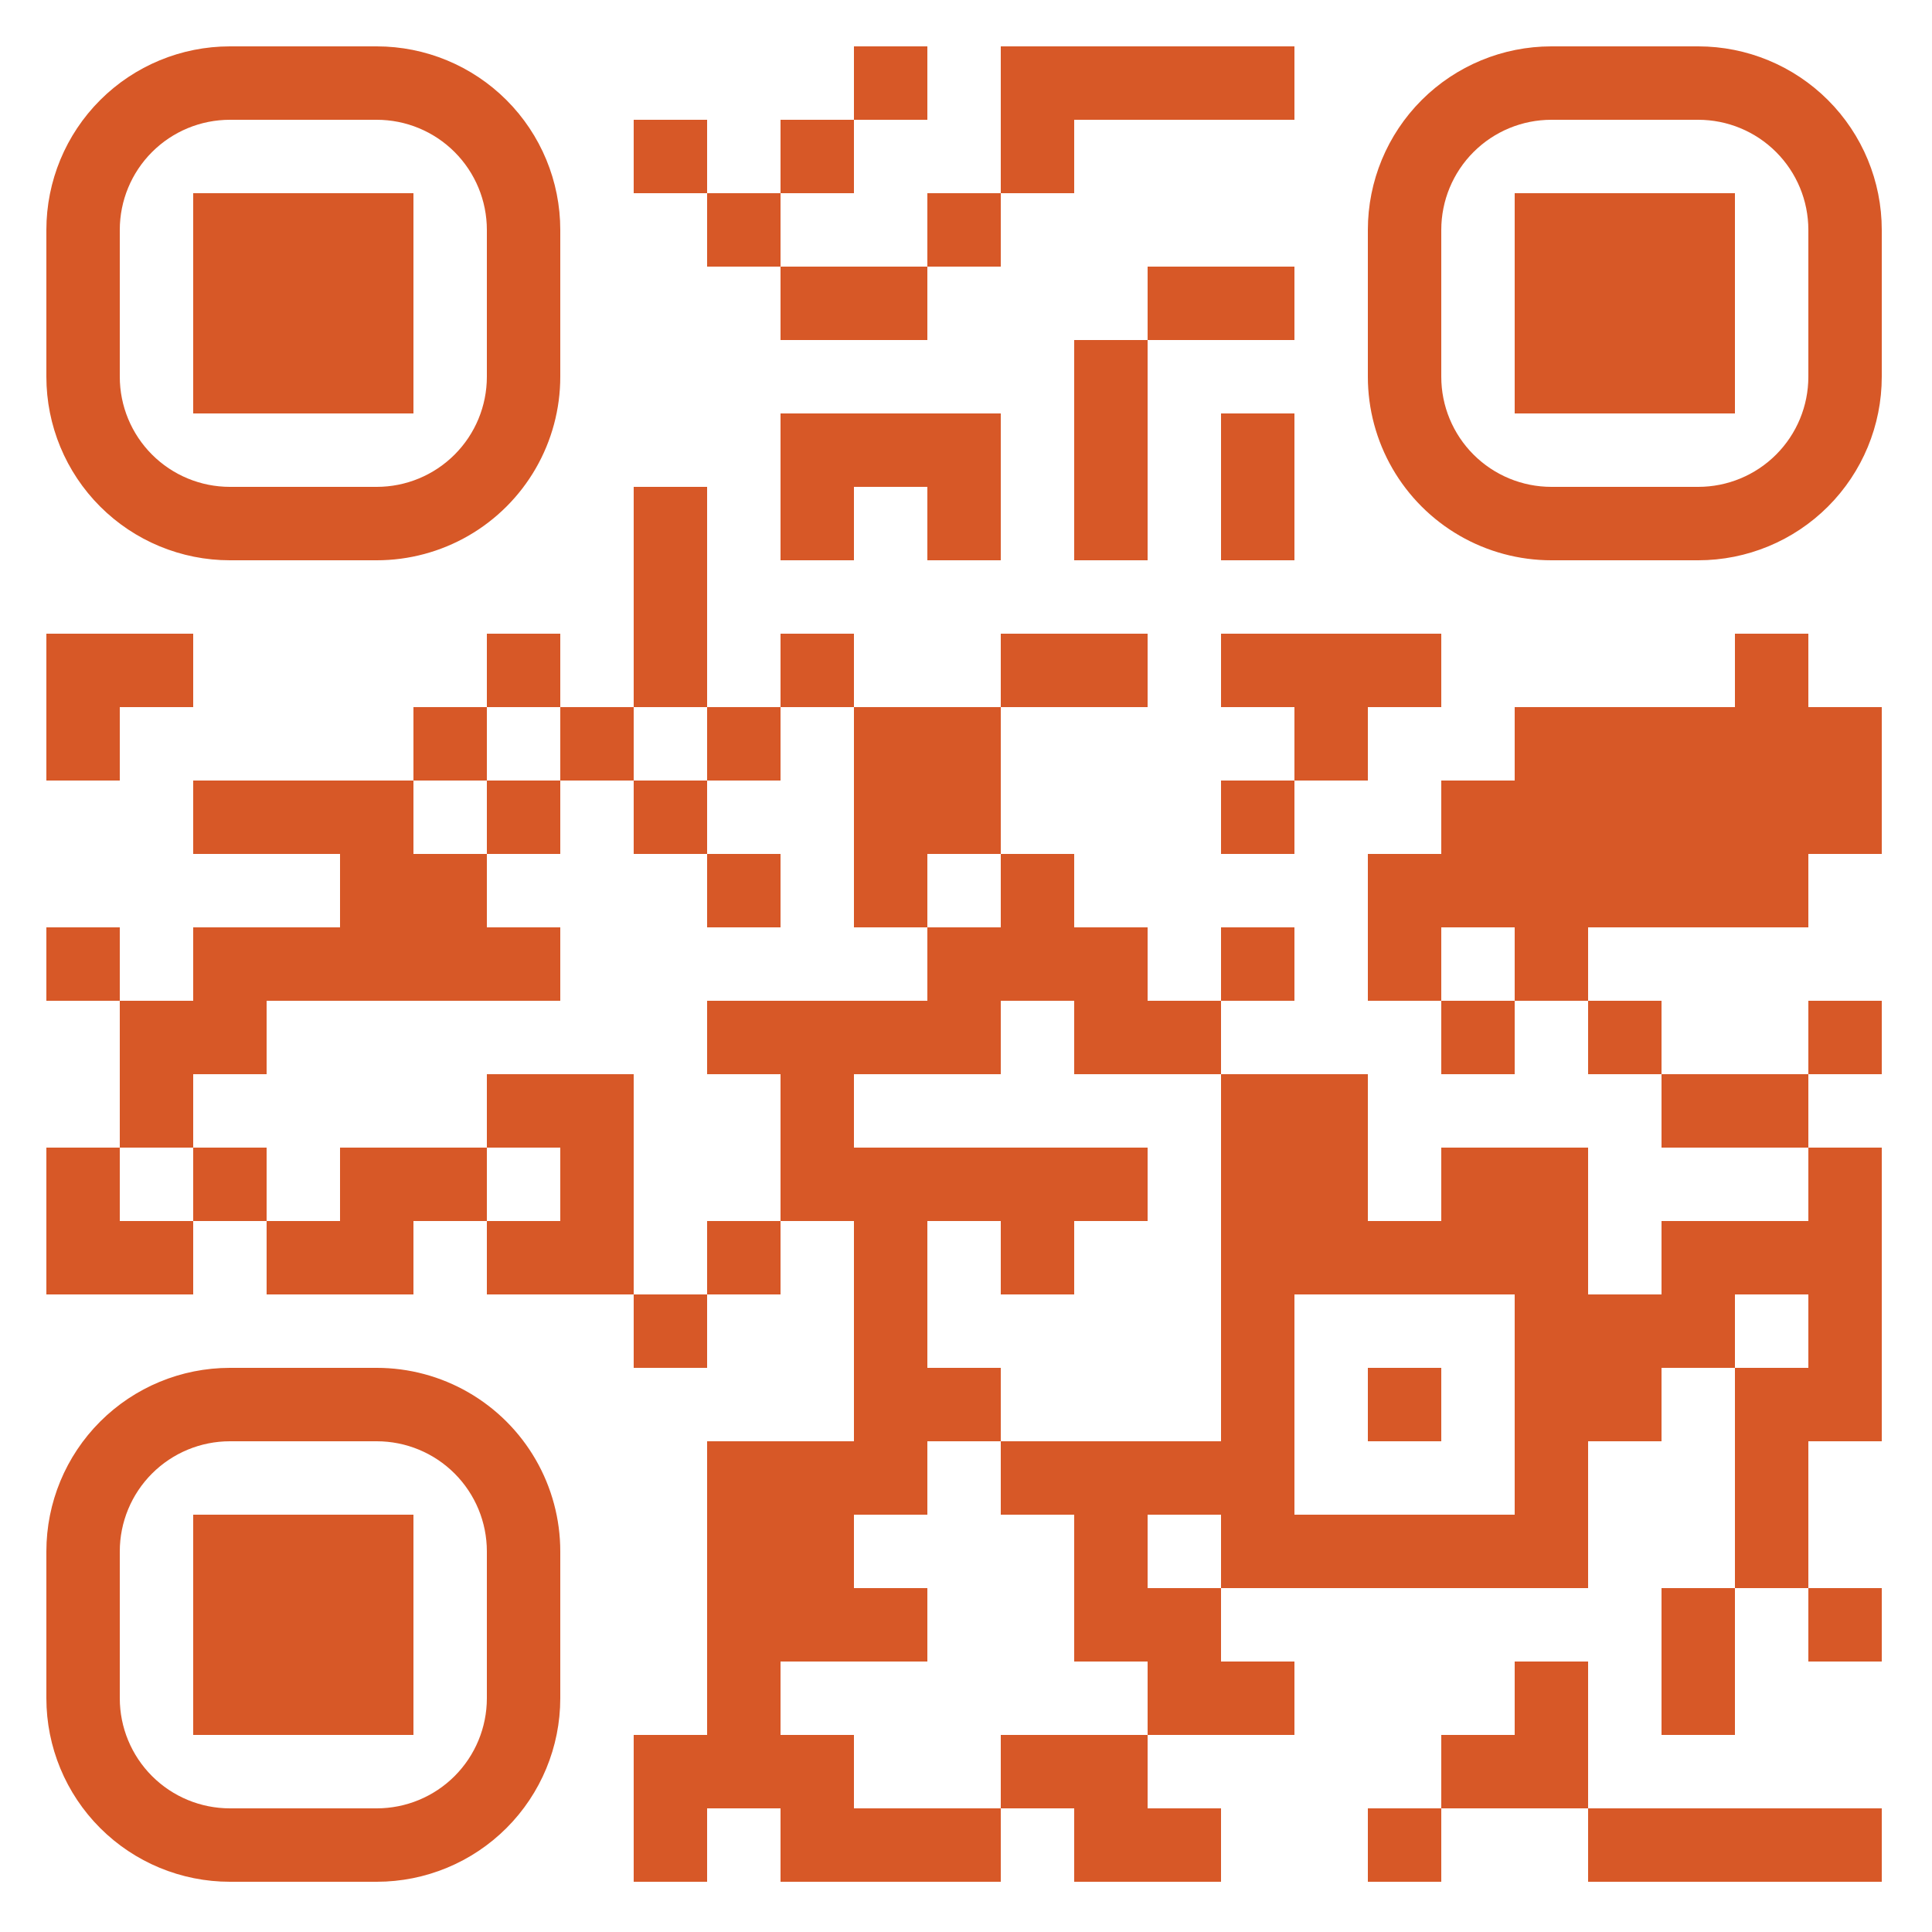 <?xml version="1.0" standalone="no"?>
<svg xmlns="http://www.w3.org/2000/svg" width="500" height="500"><rect width="100%" height="100%" fill="#333333" stroke="none"/><defs><clipPath id="clip-path-dot-color"><rect x="12" y="164" width="19" height="19" transform="rotate(0,21.5,173.5)"/><rect x="12" y="183" width="19" height="19" transform="rotate(0,21.5,192.5)"/><rect x="12" y="240" width="19" height="19" transform="rotate(0,21.5,249.5)"/><rect x="12" y="297" width="19" height="19" transform="rotate(0,21.5,306.5)"/><rect x="12" y="316" width="19" height="19" transform="rotate(0,21.5,325.5)"/><rect x="31" y="164" width="19" height="19" transform="rotate(0,40.5,173.5)"/><rect x="31" y="259" width="19" height="19" transform="rotate(0,40.5,268.5)"/><rect x="31" y="278" width="19" height="19" transform="rotate(0,40.5,287.5)"/><rect x="31" y="316" width="19" height="19" transform="rotate(0,40.5,325.5)"/><rect x="50" y="202" width="19" height="19" transform="rotate(0,59.5,211.5)"/><rect x="50" y="240" width="19" height="19" transform="rotate(0,59.5,249.5)"/><rect x="50" y="259" width="19" height="19" transform="rotate(0,59.5,268.5)"/><rect x="50" y="297" width="19" height="19" transform="rotate(0,59.5,306.5)"/><rect x="69" y="202" width="19" height="19" transform="rotate(0,78.5,211.5)"/><rect x="69" y="240" width="19" height="19" transform="rotate(0,78.5,249.5)"/><rect x="69" y="316" width="19" height="19" transform="rotate(0,78.5,325.5)"/><rect x="88" y="202" width="19" height="19" transform="rotate(0,97.5,211.5)"/><rect x="88" y="221" width="19" height="19" transform="rotate(0,97.5,230.5)"/><rect x="88" y="240" width="19" height="19" transform="rotate(0,97.5,249.5)"/><rect x="88" y="297" width="19" height="19" transform="rotate(0,97.5,306.5)"/><rect x="88" y="316" width="19" height="19" transform="rotate(0,97.5,325.5)"/><rect x="107" y="183" width="19" height="19" transform="rotate(0,116.5,192.5)"/><rect x="107" y="221" width="19" height="19" transform="rotate(0,116.5,230.5)"/><rect x="107" y="240" width="19" height="19" transform="rotate(0,116.5,249.5)"/><rect x="107" y="297" width="19" height="19" transform="rotate(0,116.5,306.5)"/><rect x="126" y="164" width="19" height="19" transform="rotate(0,135.5,173.5)"/><rect x="126" y="202" width="19" height="19" transform="rotate(0,135.5,211.5)"/><rect x="126" y="240" width="19" height="19" transform="rotate(0,135.5,249.5)"/><rect x="126" y="278" width="19" height="19" transform="rotate(0,135.5,287.5)"/><rect x="126" y="316" width="19" height="19" transform="rotate(0,135.5,325.5)"/><rect x="145" y="183" width="19" height="19" transform="rotate(0,154.5,192.5)"/><rect x="145" y="278" width="19" height="19" transform="rotate(0,154.5,287.5)"/><rect x="145" y="297" width="19" height="19" transform="rotate(0,154.5,306.5)"/><rect x="145" y="316" width="19" height="19" transform="rotate(0,154.5,325.5)"/><rect x="164" y="31" width="19" height="19" transform="rotate(0,173.5,40.5)"/><rect x="164" y="126" width="19" height="19" transform="rotate(0,173.5,135.5)"/><rect x="164" y="145" width="19" height="19" transform="rotate(0,173.5,154.5)"/><rect x="164" y="164" width="19" height="19" transform="rotate(0,173.5,173.5)"/><rect x="164" y="202" width="19" height="19" transform="rotate(0,173.5,211.5)"/><rect x="164" y="335" width="19" height="19" transform="rotate(0,173.5,344.5)"/><rect x="164" y="449" width="19" height="19" transform="rotate(0,173.5,458.5)"/><rect x="164" y="468" width="19" height="19" transform="rotate(0,173.5,477.5)"/><rect x="183" y="50" width="19" height="19" transform="rotate(0,192.5,59.5)"/><rect x="183" y="183" width="19" height="19" transform="rotate(0,192.5,192.5)"/><rect x="183" y="221" width="19" height="19" transform="rotate(0,192.5,230.5)"/><rect x="183" y="259" width="19" height="19" transform="rotate(0,192.5,268.5)"/><rect x="183" y="316" width="19" height="19" transform="rotate(0,192.5,325.5)"/><rect x="183" y="373" width="19" height="19" transform="rotate(0,192.5,382.5)"/><rect x="183" y="392" width="19" height="19" transform="rotate(0,192.5,401.5)"/><rect x="183" y="411" width="19" height="19" transform="rotate(0,192.5,420.5)"/><rect x="183" y="430" width="19" height="19" transform="rotate(0,192.5,439.5)"/><rect x="183" y="449" width="19" height="19" transform="rotate(0,192.5,458.5)"/><rect x="202" y="31" width="19" height="19" transform="rotate(0,211.5,40.5)"/><rect x="202" y="69" width="19" height="19" transform="rotate(0,211.5,78.5)"/><rect x="202" y="107" width="19" height="19" transform="rotate(0,211.5,116.5)"/><rect x="202" y="126" width="19" height="19" transform="rotate(0,211.5,135.5)"/><rect x="202" y="164" width="19" height="19" transform="rotate(0,211.5,173.5)"/><rect x="202" y="259" width="19" height="19" transform="rotate(0,211.5,268.5)"/><rect x="202" y="278" width="19" height="19" transform="rotate(0,211.5,287.5)"/><rect x="202" y="297" width="19" height="19" transform="rotate(0,211.5,306.5)"/><rect x="202" y="373" width="19" height="19" transform="rotate(0,211.5,382.5)"/><rect x="202" y="392" width="19" height="19" transform="rotate(0,211.5,401.5)"/><rect x="202" y="411" width="19" height="19" transform="rotate(0,211.5,420.5)"/><rect x="202" y="449" width="19" height="19" transform="rotate(0,211.5,458.5)"/><rect x="202" y="468" width="19" height="19" transform="rotate(0,211.5,477.5)"/><rect x="221" y="12" width="19" height="19" transform="rotate(0,230.5,21.5)"/><rect x="221" y="69" width="19" height="19" transform="rotate(0,230.5,78.5)"/><rect x="221" y="107" width="19" height="19" transform="rotate(0,230.5,116.5)"/><rect x="221" y="183" width="19" height="19" transform="rotate(0,230.5,192.5)"/><rect x="221" y="202" width="19" height="19" transform="rotate(0,230.5,211.5)"/><rect x="221" y="221" width="19" height="19" transform="rotate(0,230.5,230.5)"/><rect x="221" y="259" width="19" height="19" transform="rotate(0,230.5,268.5)"/><rect x="221" y="297" width="19" height="19" transform="rotate(0,230.5,306.5)"/><rect x="221" y="316" width="19" height="19" transform="rotate(0,230.5,325.5)"/><rect x="221" y="335" width="19" height="19" transform="rotate(0,230.5,344.5)"/><rect x="221" y="354" width="19" height="19" transform="rotate(0,230.5,363.5)"/><rect x="221" y="373" width="19" height="19" transform="rotate(0,230.5,382.5)"/><rect x="221" y="411" width="19" height="19" transform="rotate(0,230.5,420.5)"/><rect x="221" y="468" width="19" height="19" transform="rotate(0,230.5,477.5)"/><rect x="240" y="50" width="19" height="19" transform="rotate(0,249.5,59.5)"/><rect x="240" y="107" width="19" height="19" transform="rotate(0,249.5,116.5)"/><rect x="240" y="126" width="19" height="19" transform="rotate(0,249.5,135.5)"/><rect x="240" y="183" width="19" height="19" transform="rotate(0,249.5,192.5)"/><rect x="240" y="202" width="19" height="19" transform="rotate(0,249.5,211.5)"/><rect x="240" y="240" width="19" height="19" transform="rotate(0,249.5,249.5)"/><rect x="240" y="259" width="19" height="19" transform="rotate(0,249.5,268.5)"/><rect x="240" y="297" width="19" height="19" transform="rotate(0,249.5,306.5)"/><rect x="240" y="354" width="19" height="19" transform="rotate(0,249.5,363.5)"/><rect x="240" y="468" width="19" height="19" transform="rotate(0,249.5,477.5)"/><rect x="259" y="12" width="19" height="19" transform="rotate(0,268.5,21.5)"/><rect x="259" y="31" width="19" height="19" transform="rotate(0,268.5,40.5)"/><rect x="259" y="164" width="19" height="19" transform="rotate(0,268.5,173.5)"/><rect x="259" y="221" width="19" height="19" transform="rotate(0,268.5,230.5)"/><rect x="259" y="240" width="19" height="19" transform="rotate(0,268.5,249.5)"/><rect x="259" y="297" width="19" height="19" transform="rotate(0,268.5,306.5)"/><rect x="259" y="316" width="19" height="19" transform="rotate(0,268.5,325.5)"/><rect x="259" y="373" width="19" height="19" transform="rotate(0,268.5,382.5)"/><rect x="259" y="449" width="19" height="19" transform="rotate(0,268.5,458.5)"/><rect x="278" y="12" width="19" height="19" transform="rotate(0,287.5,21.5)"/><rect x="278" y="88" width="19" height="19" transform="rotate(0,287.5,97.5)"/><rect x="278" y="107" width="19" height="19" transform="rotate(0,287.5,116.5)"/><rect x="278" y="126" width="19" height="19" transform="rotate(0,287.5,135.5)"/><rect x="278" y="164" width="19" height="19" transform="rotate(0,287.5,173.5)"/><rect x="278" y="240" width="19" height="19" transform="rotate(0,287.5,249.5)"/><rect x="278" y="259" width="19" height="19" transform="rotate(0,287.5,268.5)"/><rect x="278" y="297" width="19" height="19" transform="rotate(0,287.5,306.5)"/><rect x="278" y="373" width="19" height="19" transform="rotate(0,287.5,382.5)"/><rect x="278" y="392" width="19" height="19" transform="rotate(0,287.5,401.5)"/><rect x="278" y="411" width="19" height="19" transform="rotate(0,287.5,420.5)"/><rect x="278" y="449" width="19" height="19" transform="rotate(0,287.5,458.5)"/><rect x="278" y="468" width="19" height="19" transform="rotate(0,287.5,477.5)"/><rect x="297" y="12" width="19" height="19" transform="rotate(0,306.5,21.5)"/><rect x="297" y="69" width="19" height="19" transform="rotate(0,306.5,78.5)"/><rect x="297" y="259" width="19" height="19" transform="rotate(0,306.5,268.5)"/><rect x="297" y="373" width="19" height="19" transform="rotate(0,306.5,382.5)"/><rect x="297" y="411" width="19" height="19" transform="rotate(0,306.5,420.5)"/><rect x="297" y="430" width="19" height="19" transform="rotate(0,306.5,439.5)"/><rect x="297" y="468" width="19" height="19" transform="rotate(0,306.5,477.5)"/><rect x="316" y="12" width="19" height="19" transform="rotate(0,325.5,21.5)"/><rect x="316" y="69" width="19" height="19" transform="rotate(0,325.5,78.5)"/><rect x="316" y="107" width="19" height="19" transform="rotate(0,325.5,116.5)"/><rect x="316" y="126" width="19" height="19" transform="rotate(0,325.5,135.5)"/><rect x="316" y="164" width="19" height="19" transform="rotate(0,325.5,173.5)"/><rect x="316" y="202" width="19" height="19" transform="rotate(0,325.5,211.5)"/><rect x="316" y="240" width="19" height="19" transform="rotate(0,325.5,249.5)"/><rect x="316" y="278" width="19" height="19" transform="rotate(0,325.5,287.5)"/><rect x="316" y="297" width="19" height="19" transform="rotate(0,325.5,306.5)"/><rect x="316" y="316" width="19" height="19" transform="rotate(0,325.5,325.5)"/><rect x="316" y="335" width="19" height="19" transform="rotate(0,325.5,344.5)"/><rect x="316" y="354" width="19" height="19" transform="rotate(0,325.5,363.5)"/><rect x="316" y="373" width="19" height="19" transform="rotate(0,325.5,382.5)"/><rect x="316" y="392" width="19" height="19" transform="rotate(0,325.5,401.5)"/><rect x="316" y="430" width="19" height="19" transform="rotate(0,325.5,439.5)"/><rect x="335" y="164" width="19" height="19" transform="rotate(0,344.5,173.5)"/><rect x="335" y="183" width="19" height="19" transform="rotate(0,344.5,192.5)"/><rect x="335" y="278" width="19" height="19" transform="rotate(0,344.5,287.5)"/><rect x="335" y="297" width="19" height="19" transform="rotate(0,344.5,306.5)"/><rect x="335" y="316" width="19" height="19" transform="rotate(0,344.5,325.5)"/><rect x="335" y="392" width="19" height="19" transform="rotate(0,344.5,401.5)"/><rect x="354" y="164" width="19" height="19" transform="rotate(0,363.5,173.5)"/><rect x="354" y="221" width="19" height="19" transform="rotate(0,363.5,230.5)"/><rect x="354" y="240" width="19" height="19" transform="rotate(0,363.5,249.5)"/><rect x="354" y="316" width="19" height="19" transform="rotate(0,363.5,325.5)"/><rect x="354" y="354" width="19" height="19" transform="rotate(0,363.5,363.5)"/><rect x="354" y="392" width="19" height="19" transform="rotate(0,363.5,401.5)"/><rect x="354" y="468" width="19" height="19" transform="rotate(0,363.5,477.5)"/><rect x="373" y="202" width="19" height="19" transform="rotate(0,382.5,211.5)"/><rect x="373" y="221" width="19" height="19" transform="rotate(0,382.5,230.5)"/><rect x="373" y="259" width="19" height="19" transform="rotate(0,382.5,268.5)"/><rect x="373" y="297" width="19" height="19" transform="rotate(0,382.5,306.5)"/><rect x="373" y="316" width="19" height="19" transform="rotate(0,382.5,325.5)"/><rect x="373" y="392" width="19" height="19" transform="rotate(0,382.5,401.5)"/><rect x="373" y="449" width="19" height="19" transform="rotate(0,382.5,458.5)"/><rect x="392" y="183" width="19" height="19" transform="rotate(0,401.5,192.5)"/><rect x="392" y="202" width="19" height="19" transform="rotate(0,401.5,211.5)"/><rect x="392" y="221" width="19" height="19" transform="rotate(0,401.5,230.5)"/><rect x="392" y="240" width="19" height="19" transform="rotate(0,401.5,249.5)"/><rect x="392" y="297" width="19" height="19" transform="rotate(0,401.5,306.5)"/><rect x="392" y="316" width="19" height="19" transform="rotate(0,401.5,325.5)"/><rect x="392" y="335" width="19" height="19" transform="rotate(0,401.5,344.5)"/><rect x="392" y="354" width="19" height="19" transform="rotate(0,401.5,363.5)"/><rect x="392" y="373" width="19" height="19" transform="rotate(0,401.5,382.5)"/><rect x="392" y="392" width="19" height="19" transform="rotate(0,401.5,401.5)"/><rect x="392" y="430" width="19" height="19" transform="rotate(0,401.5,439.5)"/><rect x="392" y="449" width="19" height="19" transform="rotate(0,401.5,458.5)"/><rect x="411" y="183" width="19" height="19" transform="rotate(0,420.5,192.5)"/><rect x="411" y="202" width="19" height="19" transform="rotate(0,420.5,211.5)"/><rect x="411" y="221" width="19" height="19" transform="rotate(0,420.5,230.5)"/><rect x="411" y="259" width="19" height="19" transform="rotate(0,420.5,268.5)"/><rect x="411" y="335" width="19" height="19" transform="rotate(0,420.5,344.5)"/><rect x="411" y="354" width="19" height="19" transform="rotate(0,420.5,363.5)"/><rect x="411" y="468" width="19" height="19" transform="rotate(0,420.5,477.5)"/><rect x="430" y="183" width="19" height="19" transform="rotate(0,439.5,192.5)"/><rect x="430" y="202" width="19" height="19" transform="rotate(0,439.5,211.5)"/><rect x="430" y="221" width="19" height="19" transform="rotate(0,439.5,230.5)"/><rect x="430" y="278" width="19" height="19" transform="rotate(0,439.5,287.5)"/><rect x="430" y="316" width="19" height="19" transform="rotate(0,439.5,325.5)"/><rect x="430" y="335" width="19" height="19" transform="rotate(0,439.5,344.5)"/><rect x="430" y="411" width="19" height="19" transform="rotate(0,439.5,420.5)"/><rect x="430" y="430" width="19" height="19" transform="rotate(0,439.5,439.5)"/><rect x="430" y="468" width="19" height="19" transform="rotate(0,439.5,477.5)"/><rect x="449" y="164" width="19" height="19" transform="rotate(0,458.5,173.5)"/><rect x="449" y="183" width="19" height="19" transform="rotate(0,458.5,192.5)"/><rect x="449" y="202" width="19" height="19" transform="rotate(0,458.5,211.5)"/><rect x="449" y="221" width="19" height="19" transform="rotate(0,458.5,230.5)"/><rect x="449" y="278" width="19" height="19" transform="rotate(0,458.5,287.5)"/><rect x="449" y="316" width="19" height="19" transform="rotate(0,458.5,325.5)"/><rect x="449" y="354" width="19" height="19" transform="rotate(0,458.5,363.5)"/><rect x="449" y="373" width="19" height="19" transform="rotate(0,458.5,382.5)"/><rect x="449" y="392" width="19" height="19" transform="rotate(0,458.5,401.5)"/><rect x="449" y="468" width="19" height="19" transform="rotate(0,458.5,477.5)"/><rect x="468" y="183" width="19" height="19" transform="rotate(0,477.5,192.5)"/><rect x="468" y="202" width="19" height="19" transform="rotate(0,477.5,211.5)"/><rect x="468" y="259" width="19" height="19" transform="rotate(0,477.5,268.5)"/><rect x="468" y="297" width="19" height="19" transform="rotate(0,477.5,306.5)"/><rect x="468" y="316" width="19" height="19" transform="rotate(0,477.5,325.5)"/><rect x="468" y="335" width="19" height="19" transform="rotate(0,477.5,344.5)"/><rect x="468" y="354" width="19" height="19" transform="rotate(0,477.5,363.5)"/><rect x="468" y="411" width="19" height="19" transform="rotate(0,477.5,420.5)"/><rect x="468" y="468" width="19" height="19" transform="rotate(0,477.5,477.5)"/></clipPath><clipPath id="clip-path-corners-square-color-0-0"><path clip-rule="evenodd" d="M 12 59.5v 38a 47.5 47.5, 0, 0, 0, 47.5 47.5h 38a 47.5 47.5, 0, 0, 0, 47.5 -47.5v -38a 47.5 47.5, 0, 0, 0, -47.5 -47.5h -38a 47.5 47.5, 0, 0, 0, -47.5 47.5M 59.5 31h 38a 28.5 28.5, 0, 0, 1, 28.5 28.5v 38a 28.5 28.5, 0, 0, 1, -28.5 28.5h -38a 28.5 28.5, 0, 0, 1, -28.5 -28.5v -38a 28.5 28.5, 0, 0, 1, 28.5 -28.5" transform="rotate(0,78.5,78.5)"/></clipPath><clipPath id="clip-path-corners-dot-color-0-0"><rect x="50" y="50" width="57" height="57" transform="rotate(0,78.5,78.5)"/></clipPath><clipPath id="clip-path-corners-square-color-1-0"><path clip-rule="evenodd" d="M 354 59.5v 38a 47.5 47.5, 0, 0, 0, 47.5 47.5h 38a 47.5 47.5, 0, 0, 0, 47.5 -47.5v -38a 47.5 47.5, 0, 0, 0, -47.5 -47.5h -38a 47.5 47.5, 0, 0, 0, -47.5 47.5M 401.5 31h 38a 28.5 28.5, 0, 0, 1, 28.5 28.5v 38a 28.5 28.5, 0, 0, 1, -28.5 28.5h -38a 28.5 28.5, 0, 0, 1, -28.5 -28.5v -38a 28.5 28.5, 0, 0, 1, 28.5 -28.5" transform="rotate(90,420.5,78.5)"/></clipPath><clipPath id="clip-path-corners-dot-color-1-0"><rect x="392" y="50" width="57" height="57" transform="rotate(90,420.5,78.5)"/></clipPath><clipPath id="clip-path-corners-square-color-0-1"><path clip-rule="evenodd" d="M 12 401.5v 38a 47.5 47.5, 0, 0, 0, 47.5 47.5h 38a 47.5 47.5, 0, 0, 0, 47.5 -47.5v -38a 47.5 47.5, 0, 0, 0, -47.5 -47.5h -38a 47.5 47.5, 0, 0, 0, -47.5 47.5M 59.5 373h 38a 28.5 28.5, 0, 0, 1, 28.5 28.5v 38a 28.5 28.5, 0, 0, 1, -28.5 28.5h -38a 28.5 28.5, 0, 0, 1, -28.5 -28.5v -38a 28.5 28.5, 0, 0, 1, 28.5 -28.5" transform="rotate(-90,78.5,420.5)"/></clipPath><clipPath id="clip-path-corners-dot-color-0-1"><rect x="50" y="392" width="57" height="57" transform="rotate(-90,78.5,420.5)"/></clipPath></defs><rect x="0" y="0" height="500" width="500" clip-path="url('#clip-path-background-color')" fill="#fff"/><rect x="0" y="0" height="500" width="500" clip-path="url('#clip-path-dot-color')" fill="#D75827"/><rect x="12" y="12" height="133" width="133" clip-path="url('#clip-path-corners-square-color-0-0')" fill="#D75827"/><rect x="50" y="50" height="57" width="57" clip-path="url('#clip-path-corners-dot-color-0-0')" fill="#D75827"/><rect x="354" y="12" height="133" width="133" clip-path="url('#clip-path-corners-square-color-1-0')" fill="#D75827"/><rect x="392" y="50" height="57" width="57" clip-path="url('#clip-path-corners-dot-color-1-0')" fill="#D75827"/><rect x="12" y="354" height="133" width="133" clip-path="url('#clip-path-corners-square-color-0-1')" fill="#D75827"/><rect x="50" y="392" height="57" width="57" clip-path="url('#clip-path-corners-dot-color-0-1')" fill="#D75827"/></svg>